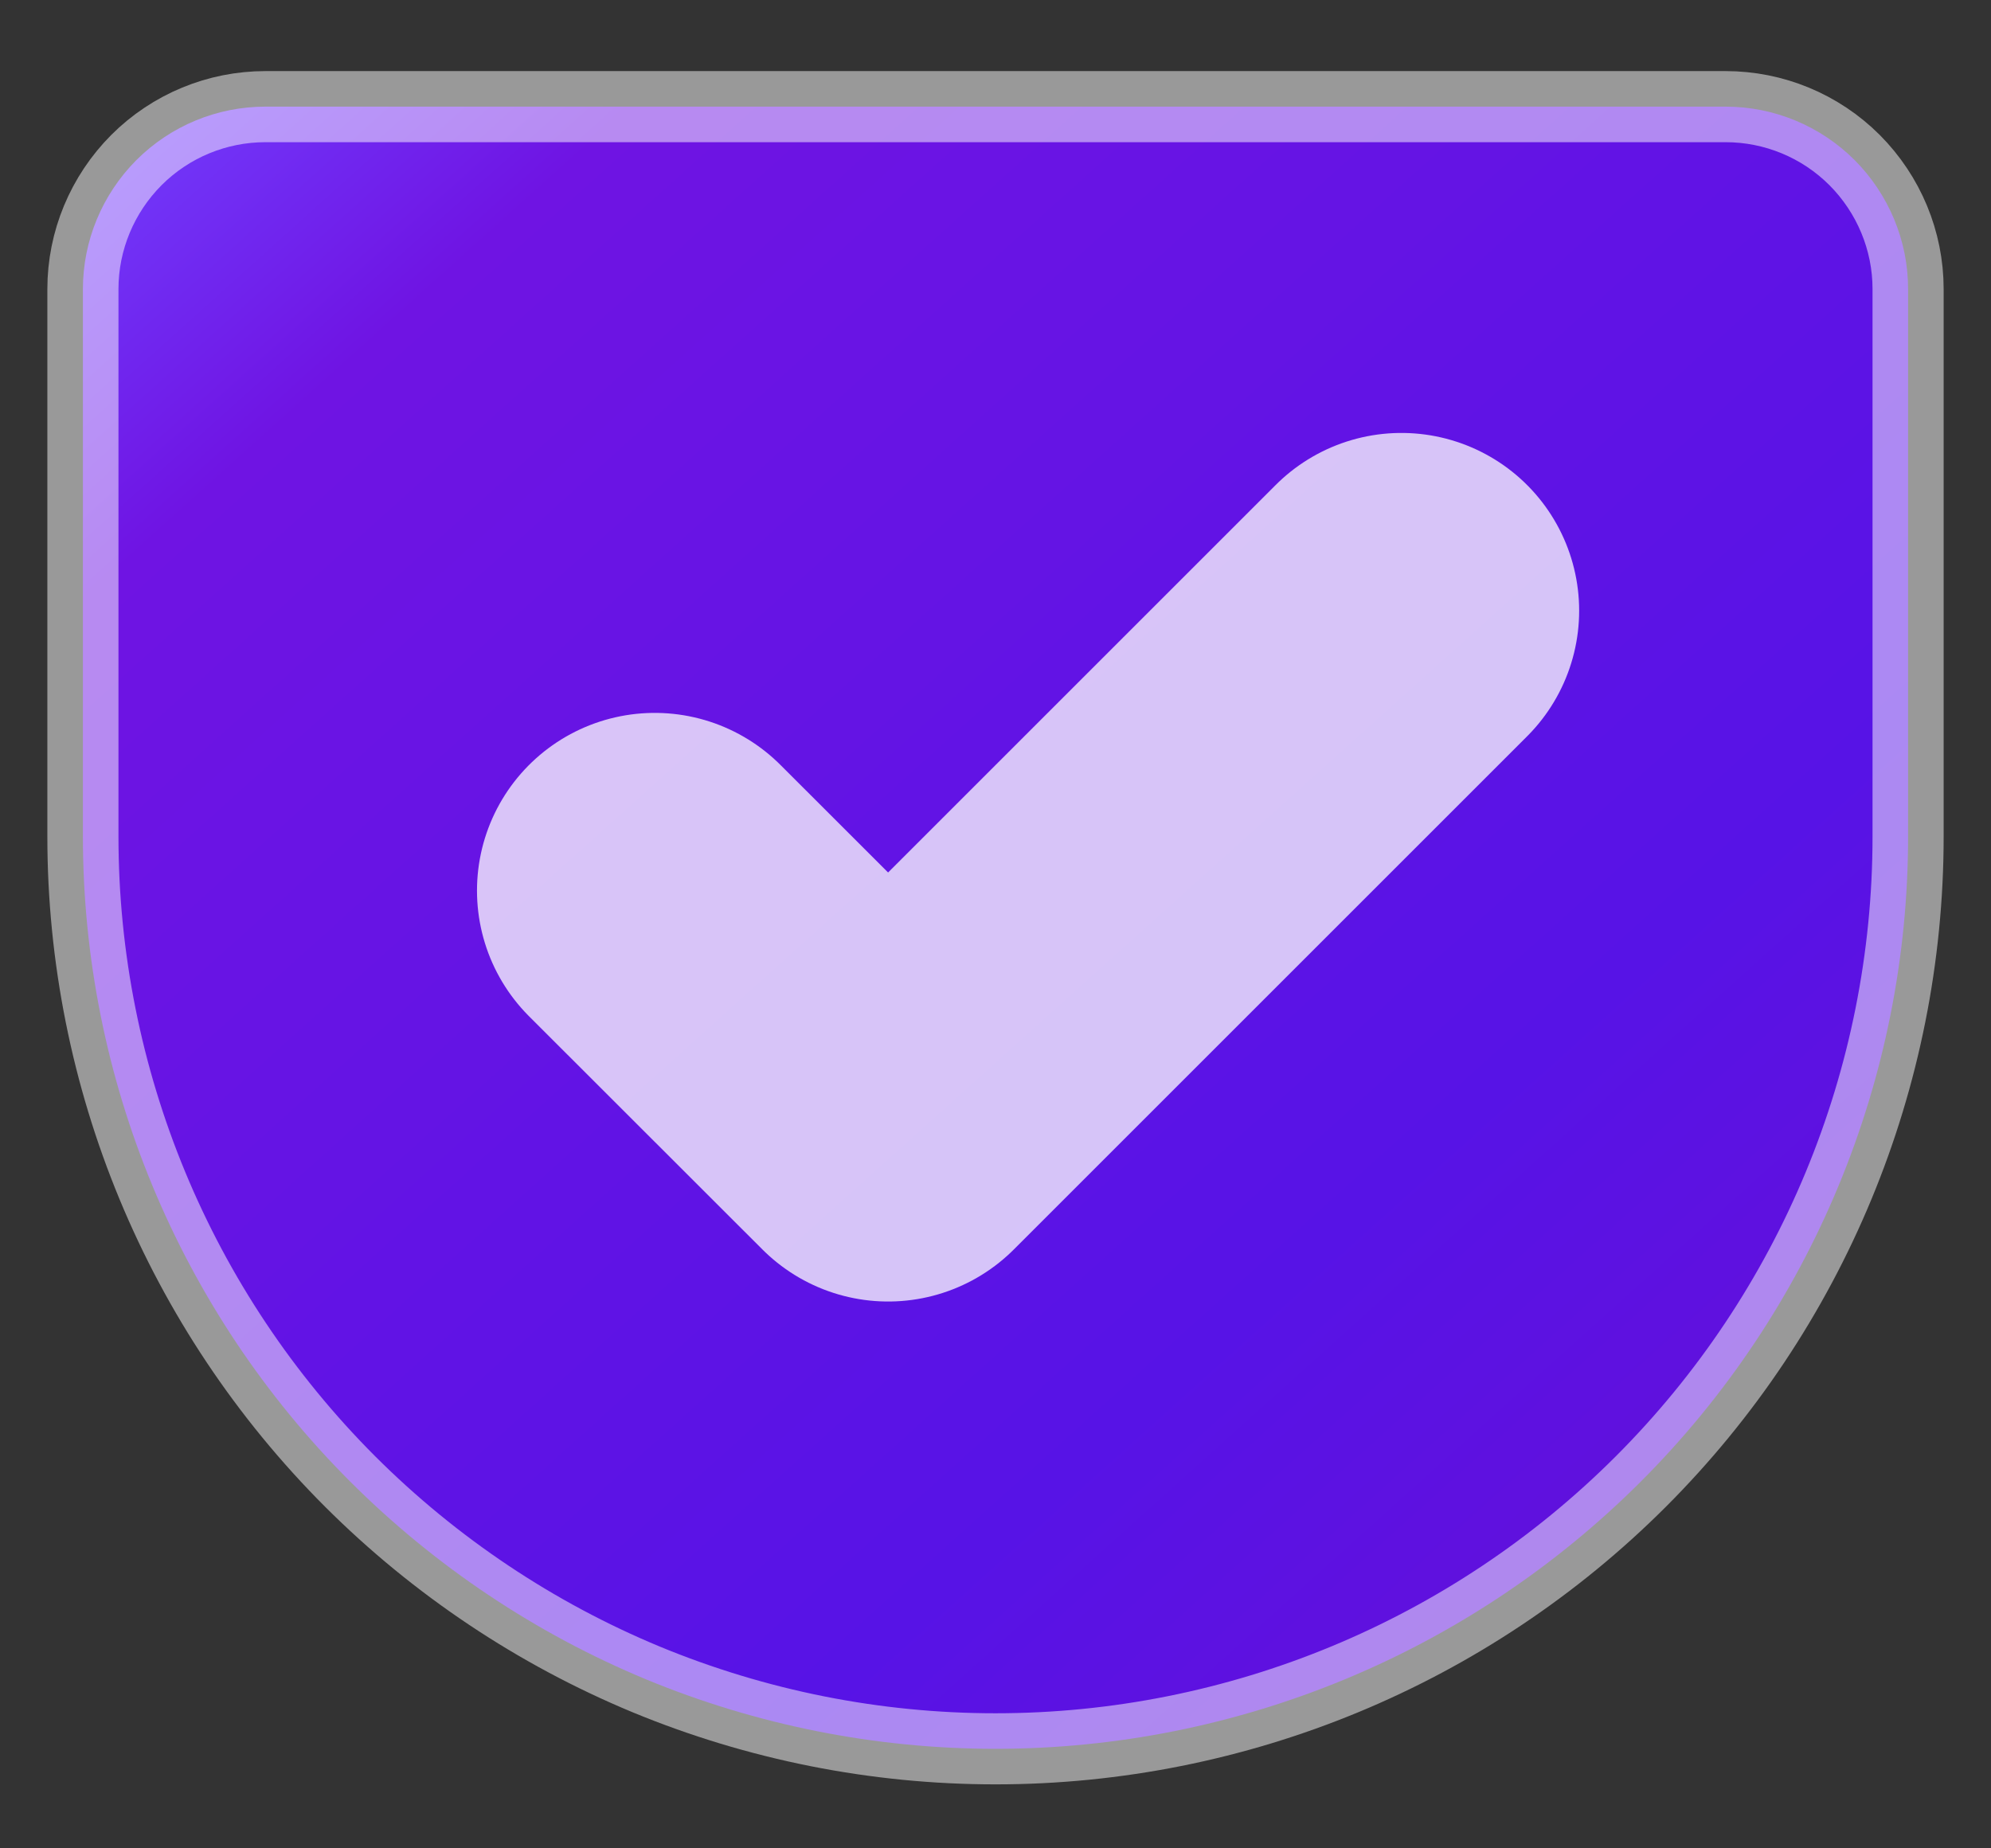 <svg width="14" height="13" viewBox="0 0 14 13" fill="none" xmlns="http://www.w3.org/2000/svg">
<rect x="0" y="0" width="14" height="13" fill="#333333" stroke="none"/>
<path d="M1.867 0.75H12.133C12.474 0.75 12.8 0.885 13.041 1.126C13.281 1.367 13.417 1.693 13.417 2.033V5.883C13.417 7.585 12.741 9.217 11.537 10.421C10.334 11.624 8.702 12.3 7 12.3C6.157 12.3 5.323 12.134 4.544 11.812C3.766 11.489 3.059 11.016 2.463 10.421C1.259 9.217 0.583 7.585 0.583 5.883V2.033C0.583 1.693 0.719 1.367 0.959 1.126C1.2 0.885 1.526 0.75 1.867 0.75Z" fill="url(#paint0_linear_4174_16158)" stroke="white" stroke-opacity="0.5" stroke-width="0.5" stroke-linecap="round" stroke-linejoin="round"/>
<path d="M9.854 4.295L6.245 7.904L4.604 6.264" stroke="white" stroke-opacity="0.75" stroke-width="2.5" stroke-linecap="round" stroke-linejoin="round"/>
<defs>
<linearGradient id="paint0_linear_4174_16158" x1="-5.833" y1="6.525" x2="5.653" y2="19.287" gradientUnits="userSpaceOnUse">
<stop stop-color="#7240FF"/>
<stop offset="0.151" stop-color="#6F14E3"/>
<stop offset="0.686" stop-color="#5713E6"/>
<stop offset="0.818" stop-color="#5F11DF"/>
<stop offset="1" stop-color="#5D0BC5"/>
</linearGradient>
</defs>
</svg>
